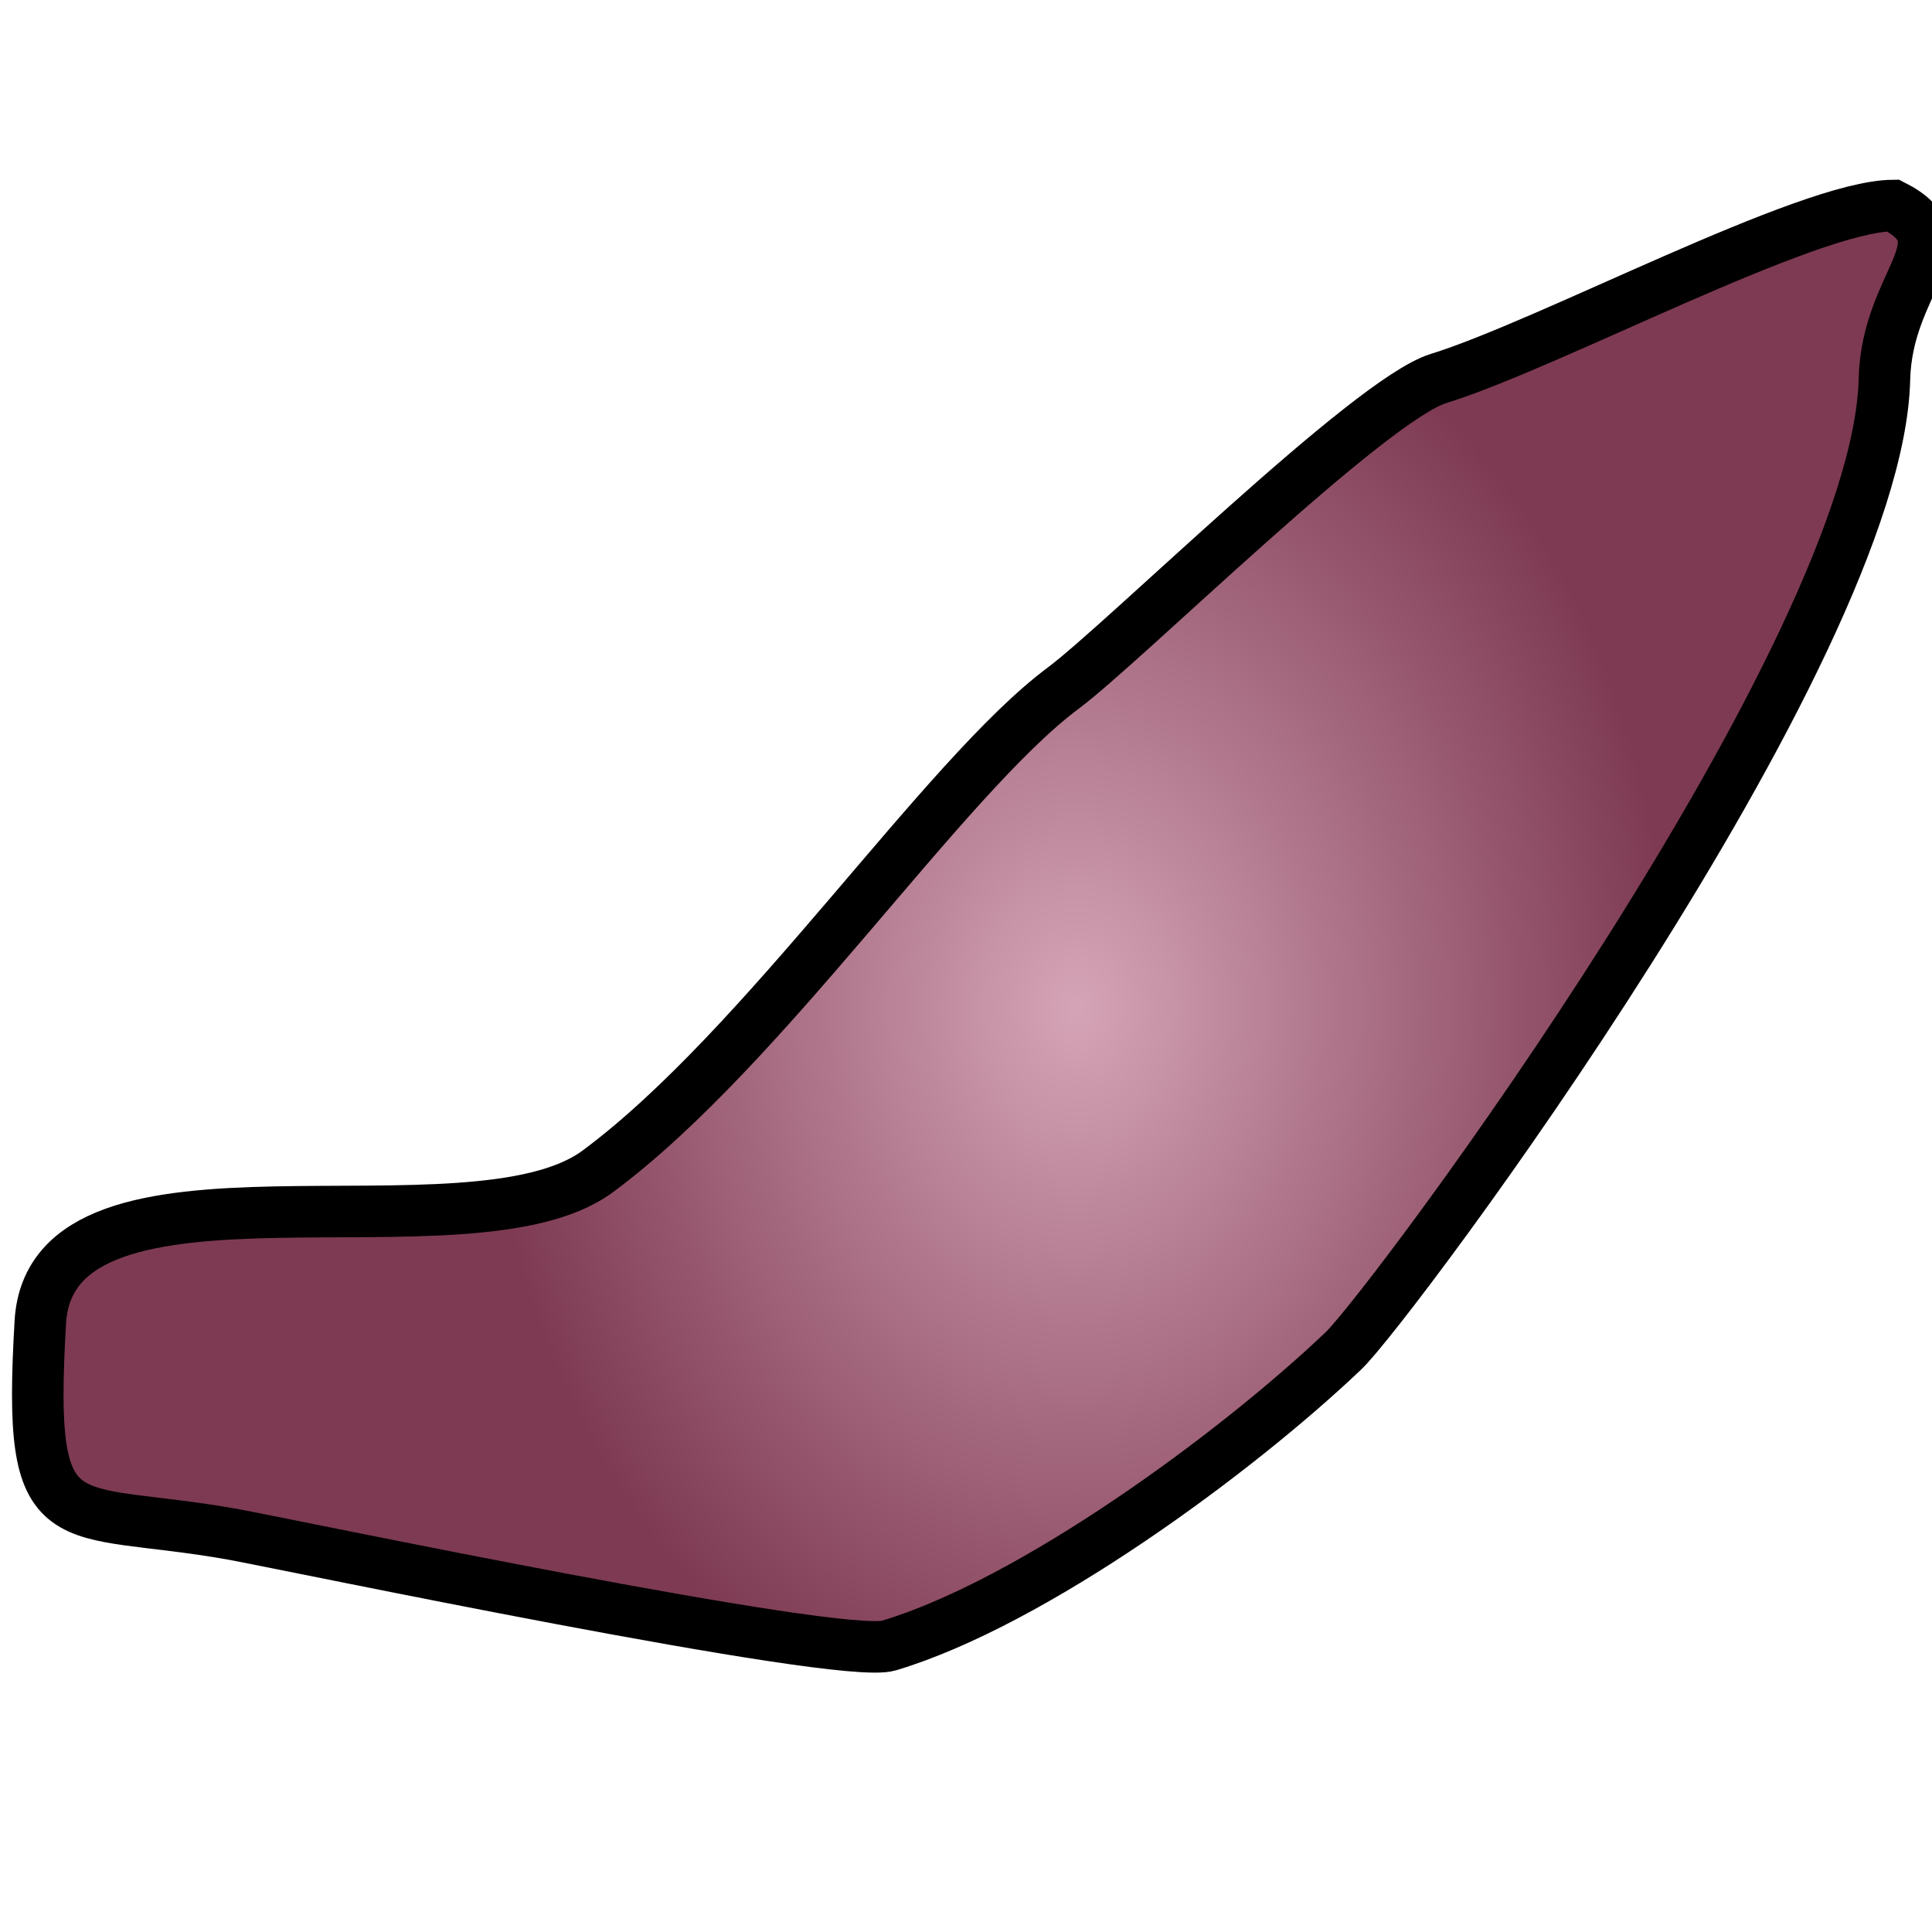 <?xml version="1.0" encoding="UTF-8" standalone="no"?>
<!-- Created with Inkscape (http://www.inkscape.org/) -->

<svg
   xmlns:dc="http://purl.org/dc/elements/1.1/"
   xmlns:cc="http://creativecommons.org/ns#"
   xmlns:rdf="http://www.w3.org/1999/02/22-rdf-syntax-ns#"
   xmlns:svg="http://www.w3.org/2000/svg"
   xmlns="http://www.w3.org/2000/svg"
   xmlns:xlink="http://www.w3.org/1999/xlink"
   version="1.1"
   width="40"
   height="40"
   id="svg2">
  <defs
     id="defs6">
    <radialGradient
       cx="30.902"
       cy="38.695"
       r="30.902"
       fx="30.902"
       fy="38.695"
       id="radialGradient3763"
       xlink:href="#linearGradient3757"
       gradientUnits="userSpaceOnUse"
       gradientTransform="matrix(1,0,0,1.013,23.917,-5.473)" />
    <linearGradient
       id="linearGradient3757">
      <stop
         id="stop3759"
         style="stop-color:#d5a4b6;stop-opacity:1"
         offset="0" />
      <stop
         id="stop3761"
         style="stop-color:#7e3a53;stop-opacity:1"
         offset="1" />
    </linearGradient>
    <radialGradient
       cx="30.902"
       cy="38.695"
       r="30.902"
       fx="30.902"
       fy="38.695"
       id="radialGradient3847"
       xlink:href="#linearGradient3757"
       gradientUnits="userSpaceOnUse"
       gradientTransform="matrix(0.397,0,0,0.508,10.022,1.203)" />
  </defs>
  <path
     d="M 0.835,27.37 C 1.063,23.507 9.729,26.209 12.373,24.254 c 3.439,-2.543 7.162,-8.161 9.637,-10.005 1.269,-0.945 6.341,-5.97 7.771,-6.412 C 32.069,7.131 37.406,4.27 39.193,4.255 40.694,5.017 39.064,5.809 39.015,7.853 38.88,13.503 28.793,27.036 27.812,27.97 25.579,30.094 21.38,33.178 18.402,34.07 17.381,34.375 5.859,31.952 4.82,31.766 1.273,31.134 0.561,32.033 0.835,27.37 z"
     id="path2987"
     style="fill:url(#radialGradient3847);fill-opacity:1;stroke:#000000;stroke-width:1.067;stroke-linecap:round;stroke-linejoin:miter;stroke-miterlimit:4;stroke-opacity:1;stroke-dasharray:none" />
</svg>
